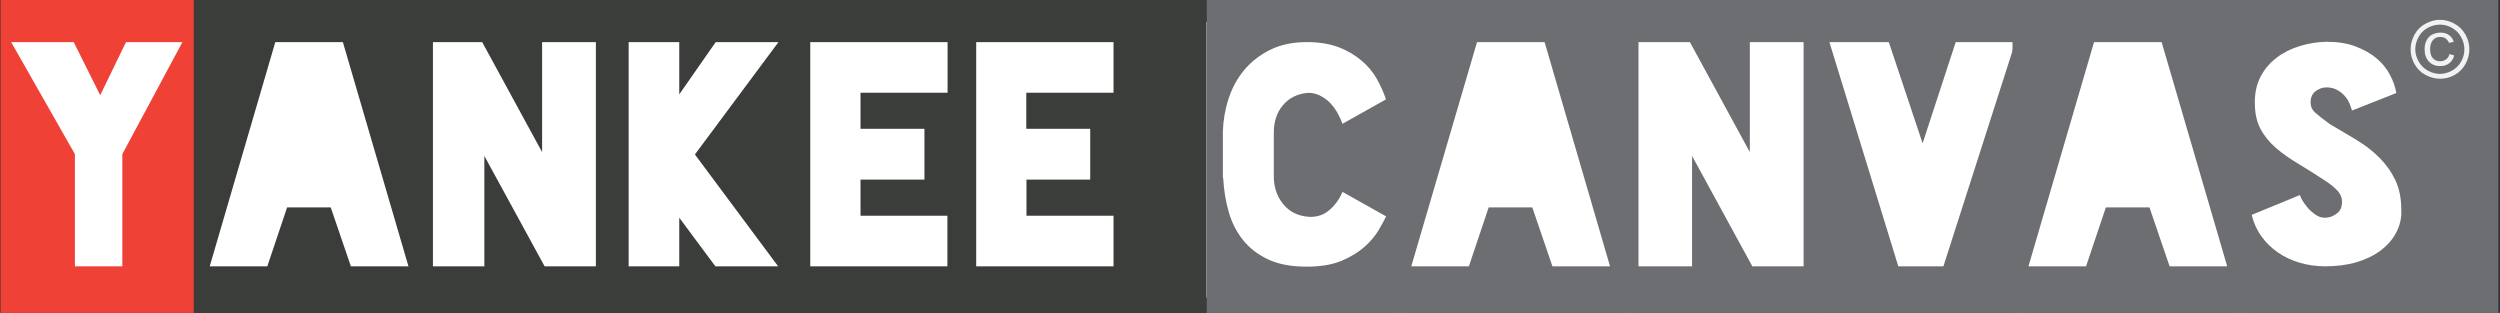 <?xml version="1.0" encoding="utf-8"?>
<!-- Generator: Adobe Illustrator 19.1.0, SVG Export Plug-In . SVG Version: 6.00 Build 0)  -->
<svg version="1.1" id="Layer_1" xmlns="http://www.w3.org/2000/svg" xmlns:xlink="http://www.w3.org/1999/xlink" x="0px" y="0px"
	 viewBox="0 0 1502 188" style="enable-background:new 0 0 1502 188;" xml:space="preserve">
<rect x="0" y="0" width="1502" height="188" fill="#333333" stroke="none"/>
<style type="text/css">
	.st0{fill:#FFFFFF;}
	.st1{fill:#EF4136;}
	.st2{fill:#3B3D3A;}
	.st3{fill:#6D6E71;}
	.st4{fill:#F1F2F2;}
</style>
<rect x="4" y="13.1" class="st0" width="1488.9" height="165.6"/>
<g>
	<path class="st1" d="M0.3,188V-1.3h117.9V188H0.3z M6.7,25.3L45,92.6V160h28.5V92.6l36.1-67.3H75.7L60.2,57.2L44.3,25.3H6.7z"/>
	<path class="st2" d="M116.4,188V-1.3h143.7V188H116.4z M126,160h34.6l11.9-35.4h26.2l12.1,35.4h34.6L206,25.3h-40.6L126,160z"/>
	<path class="st2" d="M248.1,188V-1.3h120.5V188H248.1z M258.8,160H291V93.7l36.2,66.3H358V25.3h-32.3v66.1l-36-66.1h-30.9V160z"/>
	<path class="st2" d="M366.1,188V-1.3h114.7V188H366.1z M377.7,160h30.4v-29.2l21.7,29.2h37.7l-50-67.2l50.2-67.5H430l-21.9,31.4
		V25.3h-30.4V160z"/>
	<path class="st2" d="M475.2,188V-1.3h105.7V188H475.2z M486.7,160h82.5v-30.4H517v-21.7h38.4V77.4H517V55.7h52.3V25.3h-82.5V160z"
		/>
	<path class="st2" d="M574.8,188V-1.3h105.7V188H574.8z M586.4,160H669v-30.4h-52.3v-21.7H655V77.4h-38.4V55.7H669V25.3h-82.5V160z"
		/>
	<path class="st3" d="M724.9,188V-1.3h120.8V188H724.9z M734.9,107c0.4,7,1.4,13.7,3.3,20.2c1.8,6.5,4.7,12.1,8.6,17
		c3.9,4.9,9,8.8,15.2,11.7c6.2,2.9,13.9,4.3,23.1,4.3h0.2c8.2,0,15.1-1.2,20.7-3.5c5.6-2.4,10.2-5.2,13.8-8.4s6.4-6.6,8.4-9.9
		c2-3.4,3.5-6.2,4.6-8.4l-26.2-14.7c-1.8,4.2-4.4,7.9-7.9,10.9c-3.1,2.7-6.8,4.1-11.3,4.1c-0.5,0-1.1,0-1.6-0.1
		c-6.1-0.5-11.1-3-14.8-7.5s-5.7-10.1-5.7-16.7V79.7c0-6.6,1.8-12.2,5.5-16.5c3.7-4.4,8.6-6.8,14.8-7.4c0.2,0,0.5,0,0.7,0
		c2.2,0,4.4,0.5,6.5,1.5c2.3,1.1,4.3,2.5,6.1,4.3c1.8,1.8,3.3,3.9,4.6,6.1c1.3,2.3,2.3,4.5,3,6.7l26.2-14.7
		c-1.4-4.1-3.2-8.2-5.5-12.3c-2.3-4.1-5.4-7.8-9.2-11s-8.4-6-13.7-8s-11.6-3.1-19-3.1h-0.2c-8.3,0-15.6,1.5-21.9,4.6
		c-6.3,3.1-11.5,7.2-15.7,12.2c-4.2,5.1-7.3,10.8-9.4,17.3c-2.1,6.5-3.2,13-3.4,19.7V107z"/>
	<path class="st3" d="M838.4,188V-1.3h143.7V188H838.4z M847.9,160h34.6l11.9-35.4h26.2l12.1,35.4h34.6L928,25.3h-40.6L847.9,160z"
		/>
	<path class="st3" d="M973.7,188V-1.3h120.5V188H973.7z M984.4,160h32.2V93.7l36.2,66.3h30.8V25.3h-32.3v66.1l-36-66.1h-30.9V160z"
		/>
	<path class="st3" d="M1091.7,188V-1.3h126.6V188H1091.7z M1099.1,25.3l41.4,134.7h27.1l43.2-134.7h-35.8l-19.9,60.8l-20.3-60.8
		H1099.1z"/>
	<path class="st3" d="M1209.1,188V-1.3h143.7V188H1209.1z M1218.7,160h34.6l11.9-35.4h26.2l12.1,35.4h34.6l-39.4-134.7h-40.6
		L1218.7,160z"/>
	<path class="st3" d="M1343,188V-1.3h110.4V188H1343z M1352.8,129.1c1.2,4.8,3.1,9.1,5.9,12.9c2.7,3.8,6,7,9.9,9.7
		c3.9,2.7,8.2,4.7,12.9,6.1c4.8,1.4,9.9,2.2,15.3,2.2c7,0,13.3-0.8,18.8-2.4c5.5-1.6,10.3-3.9,14.2-6.7c3.9-2.9,7-6.2,9.2-10
		c2.2-3.8,3.5-7.9,3.7-12.2v-2.6c0-6.9-1.2-12.8-3.6-17.9c-2.4-5-5.6-9.5-9.6-13.5c-4-4-8.5-7.5-13.7-10.6c-5.1-3.1-10.5-6.3-16-9.5
		c-4-2.9-6.9-5.2-8.8-6.9c-1.9-1.7-2.8-3.8-2.8-6.1c0-3,1-5.3,3-6.8c2-1.5,4.2-2.3,6.6-2.3c2.3,0,4.3,0.5,6.1,1.4
		c1.8,0.9,3.3,2.1,4.6,3.5c1.3,1.4,2.3,2.9,3,4.6c0.7,1.7,1.2,3.1,1.6,4.4l26.6-10.5c-0.6-3.6-1.8-7.2-3.8-10.9
		c-1.9-3.7-4.6-7-8-9.9c-3.4-2.9-7.7-5.3-12.7-7.2c-5-1.9-10.8-2.8-17.5-2.8c-5.5,0.1-10.9,1-16.1,2.6c-5.2,1.6-9.8,3.9-13.7,6.9
		c-4,3-7.2,6.7-9.6,11.2c-2.4,4.5-3.6,9.7-3.6,15.6c0,6.4,1.1,11.7,3.4,16c2.2,4.2,5.3,8,9.2,11.4c3.9,3.4,8.5,6.6,13.7,9.7
		c5.2,3.1,10.9,6.7,17.1,10.8c2.8,1.9,4.9,3.8,6.5,5.5c1.6,1.9,2.5,4,2.5,6.3c0,3.1-0.9,5.4-2.8,6.9c-2,1.6-4,2.5-6.1,2.7
		c-0.5,0.1-0.9,0.1-1.4,0.1c-1.9,0-3.7-0.5-5.3-1.6c-2.1-1.4-3.9-3-5.3-4.7c-1.4-1.7-2.6-3.4-3.4-4.9c-0.8-1.6-1.1-2.4-0.8-2.5
		L1352.8,129.1z"/>
</g>
<rect x="679.5" y="-0.8" class="st2" width="45.3" height="189.3"/>
<rect x="1452" y="-1" class="st3" width="49" height="189"/>
<g>
	<path class="st4" d="M1465.9,11.9c3,0,5.9,0.8,8.7,2.3s5,3.7,6.6,6.5s2.4,5.8,2.4,8.9c0,3-0.8,6-2.3,8.8s-3.7,5-6.5,6.6
		s-5.7,2.3-8.8,2.3s-6-0.8-8.8-2.3s-5-3.7-6.6-6.6s-2.3-5.7-2.3-8.8c0-3.1,0.8-6,2.4-8.9s3.8-5,6.6-6.5S1463,11.9,1465.9,11.9z
		 M1465.9,14.8c-2.5,0-4.9,0.6-7.3,1.9s-4.2,3.1-5.5,5.5s-2,4.8-2,7.4c0,2.5,0.7,5,2,7.3s3.1,4.2,5.5,5.5s4.8,2,7.3,2s5-0.7,7.3-2
		s4.2-3.1,5.5-5.5s1.9-4.8,1.9-7.3c0-2.6-0.7-5-2-7.4s-3.2-4.2-5.5-5.5S1468.4,14.8,1465.9,14.8z M1471.6,32.5l2.9,0.8
		c-0.5,2-1.5,3.5-3,4.7s-3.4,1.7-5.5,1.7c-2.8,0-5-0.9-6.7-2.7s-2.6-4.2-2.6-7.4c0-2.1,0.4-3.9,1.2-5.4s1.9-2.7,3.3-3.4
		s3.1-1.2,5-1.2c2.1,0,3.8,0.5,5.2,1.5s2.3,2.3,2.8,4l-2.8,0.7c-0.5-1.2-1.2-2-2.1-2.7s-2-0.9-3.2-0.9c-1.8,0-3.3,0.6-4.4,1.9
		s-1.7,3.1-1.7,5.5s0.6,4.2,1.7,5.4s2.5,1.8,4.3,1.8c1.4,0,2.6-0.4,3.7-1.2S1471.3,33.8,1471.6,32.5z"/>
</g>
</svg>

